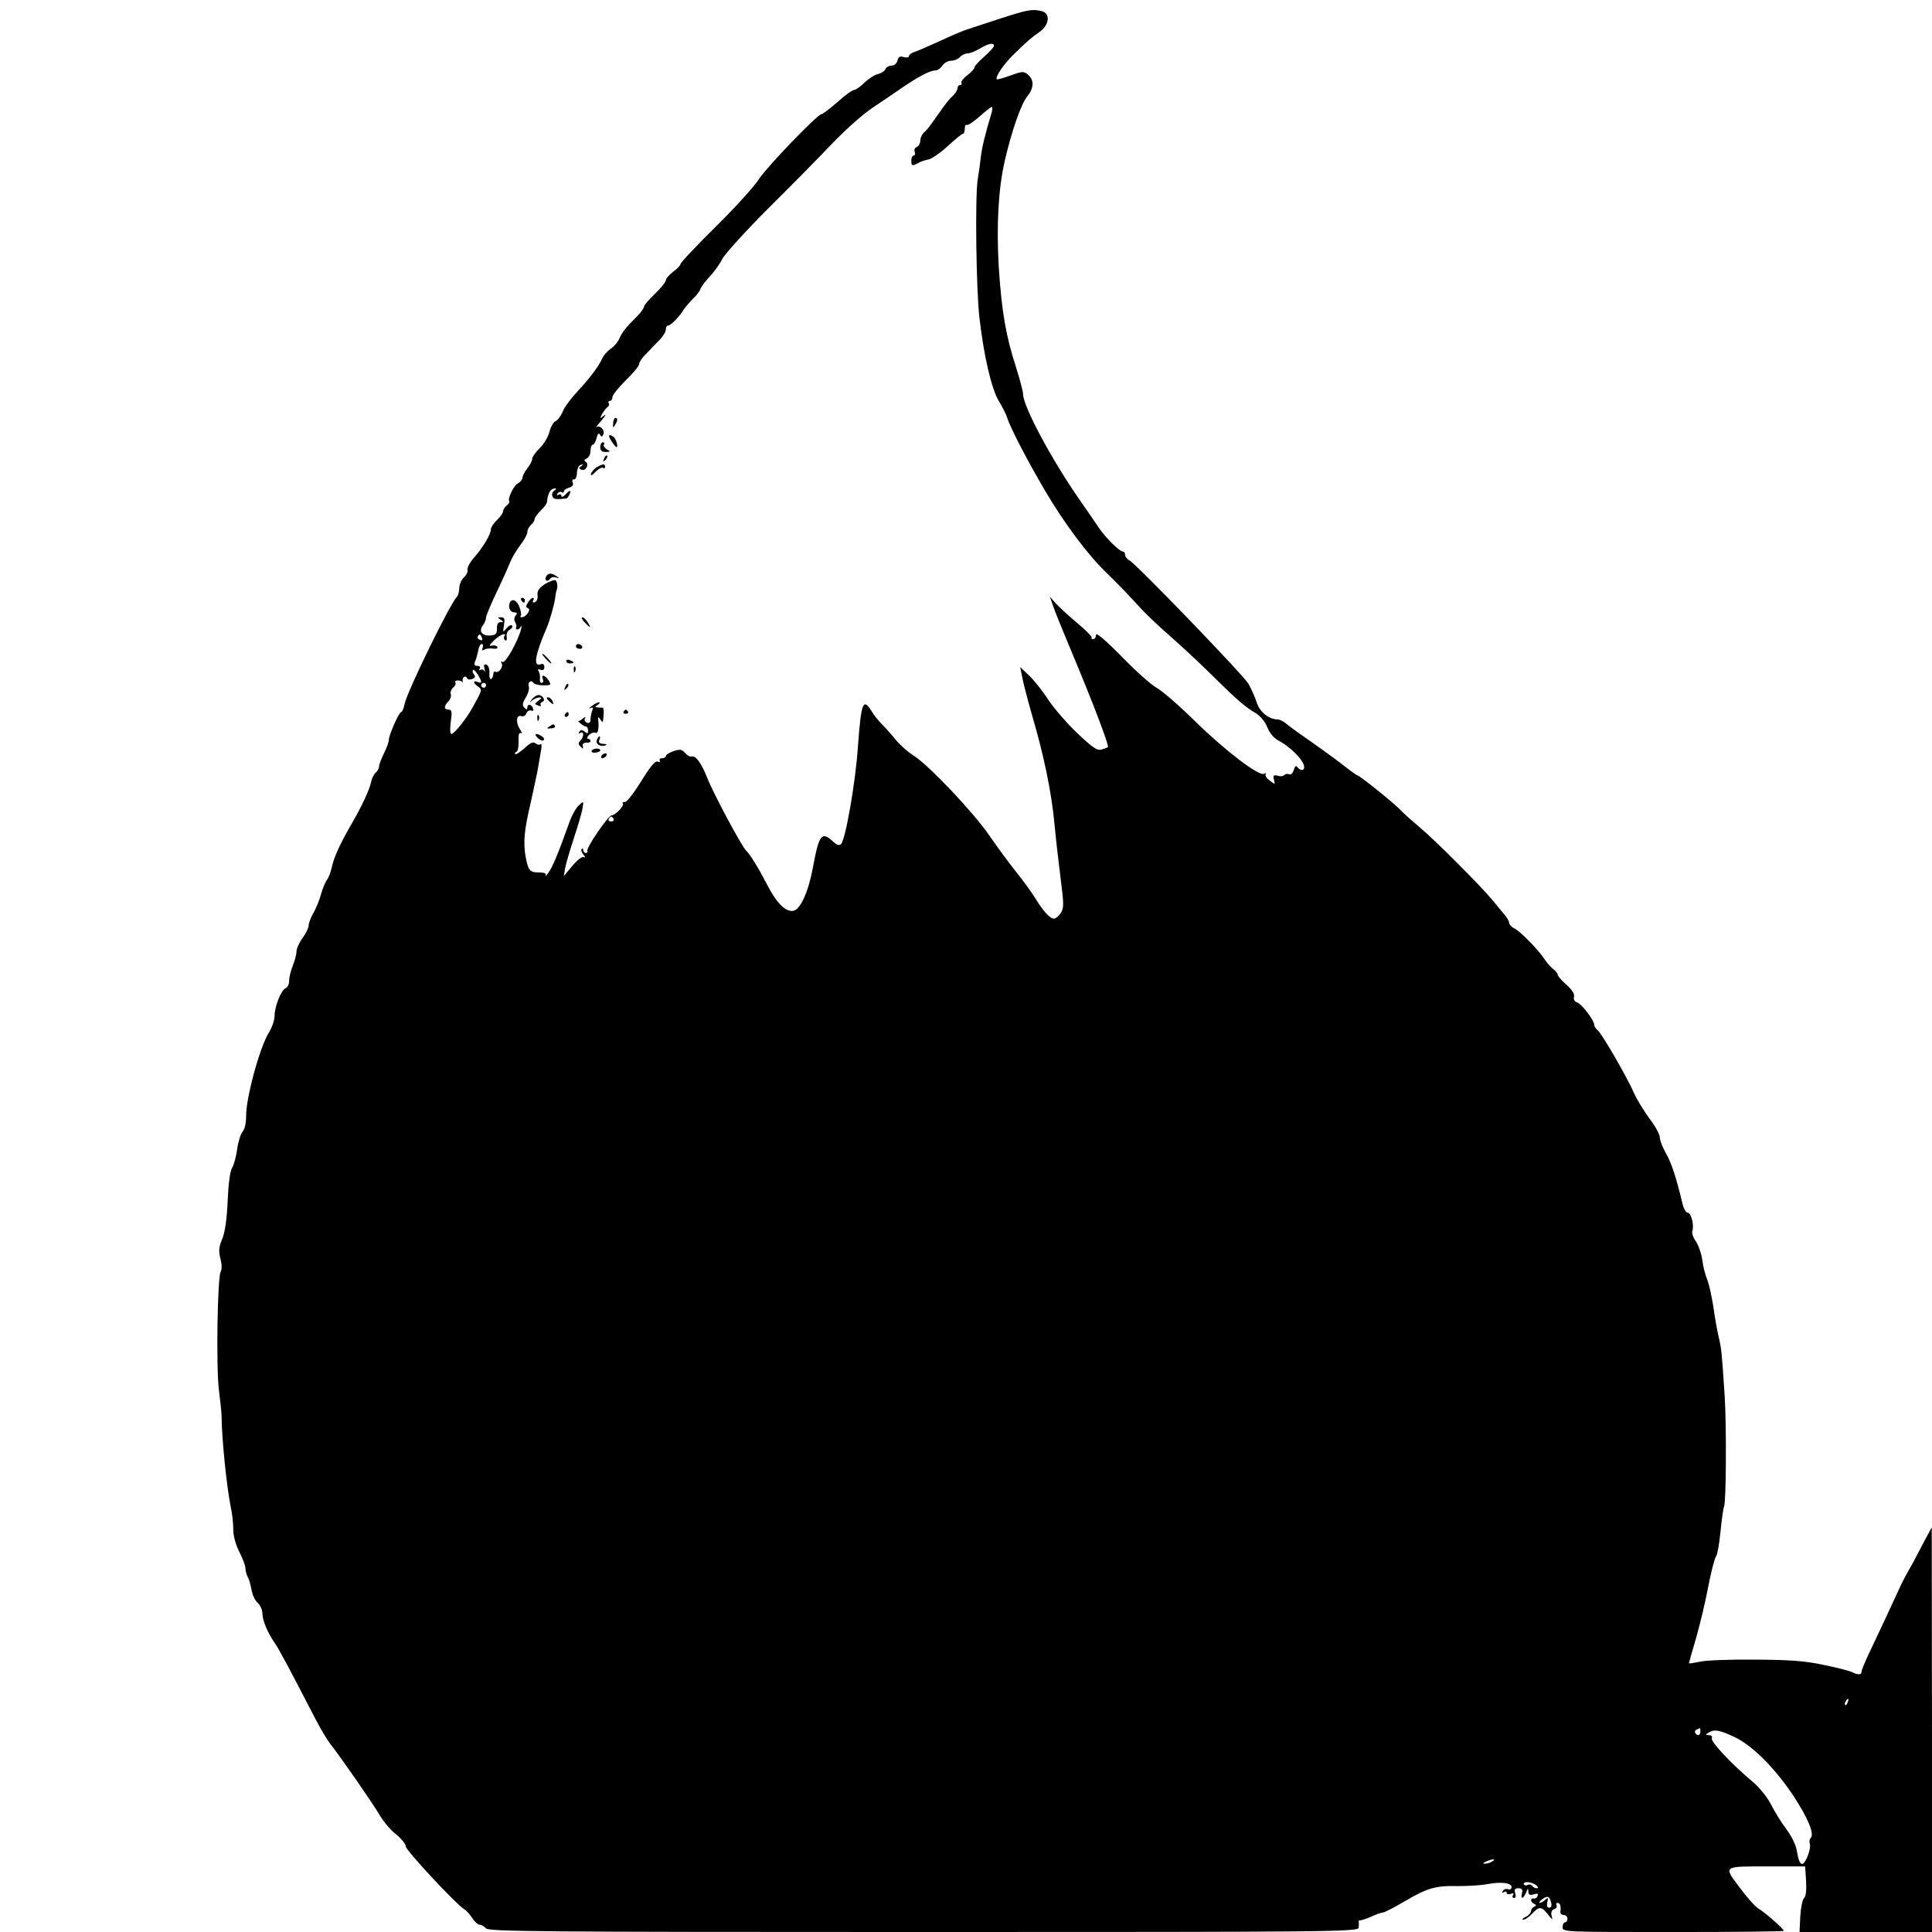 <?xml version="1.0" standalone="no"?>
<!DOCTYPE svg PUBLIC "-//W3C//DTD SVG 20010904//EN"
 "http://www.w3.org/TR/2001/REC-SVG-20010904/DTD/svg10.dtd">
<svg version="1.0" xmlns="http://www.w3.org/2000/svg"
 width="795pt" height="795pt" viewBox="0 0 795 795"
 preserveAspectRatio="xMidYMid meet">

<g transform="translate(0,795) scale(0.1,-0.1)"
fill="#000000" stroke="none">
<path d="M4120 7875 c-58 -19 -121 -40 -140 -46 -19 -6 -71 -28 -115 -49 -44
-20 -90 -40 -103 -44 -12 -4 -22 -12 -22 -17 0 -6 -9 -7 -21 -4 -15 5 -22 2
-26 -14 -3 -12 -13 -21 -24 -21 -11 0 -22 -6 -25 -14 -3 -8 -17 -17 -32 -21
-14 -3 -39 -20 -56 -36 -16 -16 -35 -29 -41 -29 -7 0 -38 -22 -69 -50 -31 -27
-61 -50 -66 -50 -16 0 -223 -215 -257 -267 -18 -29 -98 -117 -178 -196 -80
-79 -145 -148 -145 -154 0 -5 -13 -19 -30 -31 -16 -13 -30 -28 -30 -35 0 -7
-20 -32 -45 -56 -25 -24 -45 -47 -45 -53 0 -5 -12 -23 -27 -38 -51 -51 -61
-65 -74 -92 -6 -15 -23 -35 -36 -43 -13 -9 -28 -26 -34 -38 -14 -33 -54 -86
-105 -140 -25 -27 -52 -63 -59 -82 -8 -18 -21 -35 -29 -38 -8 -3 -20 -23 -25
-44 -6 -22 -24 -52 -41 -68 -16 -16 -30 -35 -30 -43 0 -8 -9 -25 -20 -39 -11
-14 -20 -32 -20 -39 0 -7 -9 -18 -19 -23 -18 -10 -44 -65 -35 -74 2 -2 -2 -10
-11 -17 -8 -7 -15 -18 -15 -24 0 -7 -11 -23 -25 -36 -14 -13 -25 -30 -25 -38
0 -20 -30 -71 -68 -115 -19 -21 -31 -45 -28 -52 2 -7 -4 -21 -15 -31 -10 -9
-19 -29 -19 -44 0 -14 -5 -31 -10 -36 -28 -28 -206 -392 -215 -441 -4 -18 -10
-33 -14 -33 -9 0 -51 -95 -51 -115 0 -9 -9 -33 -20 -55 -11 -22 -20 -46 -20
-53 0 -8 -6 -20 -14 -26 -7 -6 -16 -24 -19 -39 -7 -33 -36 -96 -83 -177 -46
-80 -70 -133 -79 -175 -4 -19 -13 -42 -19 -50 -7 -8 -18 -35 -25 -60 -7 -25
-21 -60 -32 -78 -10 -18 -19 -41 -19 -51 0 -9 -11 -32 -25 -51 -14 -19 -25
-44 -25 -56 0 -12 -7 -38 -15 -57 -8 -20 -15 -48 -15 -62 0 -14 -6 -28 -14
-31 -19 -7 -46 -76 -46 -114 0 -17 -10 -47 -23 -68 -38 -60 -95 -271 -94 -344
0 -30 -6 -55 -15 -65 -8 -10 -18 -42 -22 -72 -4 -29 -13 -63 -20 -75 -9 -13
-16 -66 -19 -136 -3 -75 -11 -130 -22 -157 -14 -33 -16 -50 -8 -81 6 -23 7
-46 1 -55 -13 -25 -19 -392 -7 -487 6 -47 11 -96 11 -110 1 -95 21 -289 38
-373 6 -26 10 -67 10 -91 0 -26 10 -62 25 -92 14 -27 25 -57 25 -67 0 -9 4
-25 9 -35 6 -9 12 -33 16 -53 3 -20 14 -44 25 -54 11 -10 20 -30 20 -45 0 -28
21 -77 50 -120 16 -22 50 -85 170 -317 21 -40 48 -85 60 -100 47 -60 172 -241
200 -288 16 -28 47 -66 70 -83 22 -18 40 -41 40 -50 0 -16 206 -237 240 -258
9 -5 23 -21 33 -36 10 -16 24 -28 31 -28 7 0 19 -7 26 -15 11 -13 221 -15
1801 -15 1693 0 1789 1 1790 18 1 9 1 20 0 25 0 4 2 6 6 5 5 0 25 6 45 15 21
10 42 17 48 17 6 0 45 20 88 45 97 57 129 66 222 64 41 0 95 3 120 8 58 11
100 5 100 -12 0 -8 -6 -12 -14 -9 -8 3 -17 0 -22 -7 -4 -8 -3 -10 4 -5 7 4 12
3 12 -3 0 -6 7 -7 17 -4 11 4 14 3 9 -5 -4 -7 -2 -12 4 -12 7 0 9 8 5 20 -5
15 -2 20 13 20 15 0 19 -5 15 -20 -7 -27 5 -25 17 3 7 18 9 19 9 4 1 -14 6
-17 22 -12 16 5 20 3 16 -6 -2 -8 -10 -13 -16 -11 -15 3 -14 -15 2 -22 10 -5
10 -7 0 -12 -7 -3 -13 -11 -13 -18 0 -7 -10 -18 -22 -24 -13 -6 -17 -11 -10
-11 7 -1 23 10 36 24 30 32 39 31 66 -3 18 -23 20 -24 15 -6 -4 15 0 24 10 28
9 3 13 10 10 16 -3 5 -1 10 4 10 11 0 15 -13 12 -37 -1 -7 5 -13 14 -13 8 0
15 -7 15 -15 0 -8 -4 -15 -10 -15 -5 0 -10 -9 -10 -20 0 -20 7 -20 455 -20
250 0 455 2 455 5 0 8 -81 79 -105 92 -12 7 -47 46 -77 87 -67 90 -73 86 129
86 l141 0 4 -61 c2 -38 -1 -64 -9 -70 -6 -6 -13 -39 -15 -75 l-3 -64 273 0
272 0 0 833 -1 832 -35 -65 c-19 -36 -38 -72 -42 -80 -32 -56 -44 -79 -58
-110 -30 -66 -86 -185 -120 -257 -19 -39 -34 -76 -34 -82 0 -13 -14 -14 -38
-2 -9 5 -62 19 -117 30 -79 17 -140 21 -285 22 -102 1 -204 -3 -227 -9 -24 -5
-43 -8 -43 -6 0 2 13 50 30 106 16 57 39 152 50 213 12 60 26 115 32 122 5 6
13 52 18 102 5 50 11 94 14 100 9 14 11 323 3 456 -12 180 -13 196 -25 245 -6
25 -16 81 -22 125 -7 44 -18 94 -25 110 -7 17 -17 53 -20 80 -4 28 -17 63 -27
78 -11 15 -17 34 -14 42 8 23 -5 75 -19 75 -8 0 -18 19 -23 43 -25 104 -45
165 -68 204 -13 23 -24 51 -24 63 0 12 -19 47 -43 78 -23 32 -51 77 -62 102
-26 61 -132 245 -150 260 -8 7 -15 17 -15 23 0 19 -51 86 -70 92 -11 4 -16 12
-13 24 3 11 -8 28 -31 49 -20 17 -36 36 -36 41 0 5 -8 16 -18 23 -9 7 -25 24
-34 38 -25 39 -100 116 -125 129 -13 6 -23 17 -23 24 0 7 -10 24 -23 38 -12
15 -33 40 -47 57 -50 60 -238 248 -296 296 -32 27 -68 59 -79 71 -21 24 -171
145 -180 145 -3 0 -32 21 -66 48 -34 26 -95 70 -135 98 -41 28 -82 58 -92 67
-10 9 -27 17 -36 17 -35 0 -74 32 -85 71 -7 21 -22 55 -34 76 -24 39 -461 492
-489 507 -10 5 -18 15 -18 23 0 7 -4 13 -8 13 -15 0 -72 57 -100 98 -15 22
-50 74 -79 115 -116 166 -233 386 -233 435 0 12 -14 63 -30 114 -41 127 -58
226 -70 408 -10 172 -2 323 25 440 28 121 67 233 92 263 28 35 29 67 4 89 -18
16 -23 15 -72 -2 -29 -11 -54 -18 -57 -16 -8 9 29 63 70 103 59 57 68 65 106
92 40 28 45 75 10 85 -39 10 -60 6 -168 -29z m-30 -114 c0 -5 -18 -24 -40 -44
-22 -19 -40 -39 -40 -44 0 -6 -13 -20 -30 -33 -16 -12 -27 -27 -24 -31 3 -5 0
-9 -5 -9 -6 0 -11 -6 -11 -13 0 -7 -8 -20 -17 -29 -20 -19 -25 -25 -73 -93
-19 -28 -40 -55 -48 -60 -7 -6 -14 -20 -15 -32 0 -13 -7 -25 -15 -28 -8 -3
-11 -12 -8 -20 3 -8 1 -15 -4 -15 -6 0 -10 -9 -10 -20 0 -23 3 -24 28 -11 9 6
29 12 43 15 14 3 50 28 80 56 30 27 57 50 62 50 4 0 7 9 7 21 0 11 4 18 8 15
5 -3 28 13 52 34 25 22 47 40 51 40 4 0 3 -15 -3 -32 -23 -76 -38 -137 -42
-174 -2 -21 -8 -64 -13 -94 -11 -73 -6 -452 7 -565 18 -158 50 -296 80 -345
15 -25 31 -56 35 -70 11 -38 86 -182 157 -302 79 -134 176 -263 252 -336 32
-31 77 -77 100 -102 60 -66 92 -97 186 -180 46 -41 118 -109 159 -150 91 -90
126 -120 169 -145 18 -11 38 -35 47 -58 9 -23 27 -45 47 -55 45 -24 95 -73
103 -100 7 -23 -12 -28 -28 -7 -4 6 -10 0 -13 -13 -4 -14 -12 -21 -20 -18 -7
3 -16 1 -19 -3 -3 -5 -15 -7 -27 -3 -18 4 -20 2 -16 -16 6 -21 5 -21 -17 -4
-13 9 -20 21 -17 26 3 5 0 6 -6 2 -20 -12 -157 92 -283 215 -68 67 -140 129
-160 139 -20 11 -84 67 -142 127 -67 68 -107 102 -107 91 0 -10 -5 -18 -12
-18 -6 0 -9 3 -6 6 4 3 -24 31 -60 61 -37 31 -77 68 -89 82 l-23 26 14 -40 c7
-22 45 -114 83 -205 78 -186 148 -369 142 -374 -2 -2 -14 -7 -26 -10 -18 -6
-36 7 -99 66 -42 40 -96 102 -120 138 -23 36 -59 81 -79 100 l-37 35 8 -40 c4
-22 22 -92 40 -155 49 -166 81 -319 93 -450 6 -63 18 -167 26 -230 13 -101 13
-117 0 -137 -9 -13 -21 -23 -28 -23 -17 0 -46 33 -77 84 -13 22 -49 71 -80
110 -31 39 -80 106 -109 148 -63 93 -247 287 -310 328 -26 16 -59 46 -76 67
-16 20 -42 49 -56 63 -14 14 -33 37 -42 53 -36 57 -43 39 -57 -149 -10 -147
-51 -379 -69 -397 -8 -8 -18 -4 -34 11 -46 43 -57 27 -82 -108 -18 -99 -52
-174 -81 -178 -32 -5 -69 33 -108 109 -33 64 -70 125 -86 139 -17 16 -136 237
-160 300 -24 60 -48 93 -64 87 -6 -2 -18 4 -27 15 -14 15 -21 16 -48 7 -17 -6
-31 -15 -31 -20 0 -5 -7 -9 -16 -9 -8 0 -12 -4 -9 -10 3 -5 0 -7 -9 -4 -10 4
-30 -20 -67 -80 -29 -47 -59 -86 -67 -86 -9 0 -13 -3 -9 -6 8 -8 -31 -49 -46
-49 -14 0 -107 -136 -100 -147 2 -5 -1 -8 -6 -8 -6 0 -11 5 -11 12 0 6 -3 8
-6 5 -4 -4 -1 -14 7 -24 8 -9 9 -14 2 -10 -6 4 -26 -10 -47 -35 l-36 -43 6 35
c4 19 20 74 36 123 16 48 32 102 35 120 5 32 5 32 -15 13 -12 -10 -30 -43 -41
-75 -43 -121 -67 -178 -84 -202 -10 -13 -15 -18 -12 -11 4 8 -4 12 -28 12 -38
0 -44 9 -55 70 -9 59 -4 107 22 218 13 59 27 123 30 142 3 19 9 51 12 70 4 19
3 32 -1 28 -5 -4 -14 -3 -21 3 -10 8 -21 3 -46 -20 -18 -16 -35 -27 -38 -24
-3 3 0 7 6 10 5 2 9 21 8 43 -1 28 2 38 10 33 6 -4 4 4 -5 17 -18 29 -14 61 7
53 7 -3 17 2 20 12 4 9 13 14 20 11 8 -3 11 0 7 10 -6 17 -23 19 -23 2 0 -9
-3 -9 -12 0 -10 10 -8 19 6 43 10 16 15 36 12 44 -6 17 10 30 19 15 3 -5 22
-10 41 -10 32 0 33 1 22 20 -15 23 -33 27 -24 5 3 -8 1 -15 -5 -15 -6 0 -9 8
-7 18 1 9 -1 23 -5 29 -6 9 -3 11 7 7 11 -4 16 0 16 11 0 11 -5 15 -14 12 -33
-13 -25 36 23 148 14 32 33 101 36 127 1 12 4 25 5 28 6 13 4 36 -4 42 -5 3
-24 -4 -43 -15 -25 -17 -33 -28 -31 -46 2 -14 -3 -26 -11 -29 -8 -3 -11 0 -7
7 4 6 3 11 -1 11 -5 0 -14 -9 -20 -19 -10 -15 -10 -20 0 -24 14 -4 -8 -37 -26
-37 -6 0 -8 3 -4 6 3 3 1 19 -5 35 -10 30 -33 39 -41 17 -6 -20 3 -38 20 -38
11 0 13 -3 5 -13 -7 -8 -7 -18 -2 -27 5 -8 6 -18 4 -22 -3 -4 -1 -8 5 -8 5 0
12 6 15 13 3 6 3 1 0 -13 -13 -49 -64 -141 -76 -134 -7 4 -8 3 -4 -5 9 -14
-12 -43 -25 -35 -5 3 -9 -2 -9 -10 0 -8 -4 -17 -9 -20 -5 -3 -8 7 -7 24 1 17
-4 32 -12 35 -10 3 -12 -1 -8 -18 3 -12 3 -16 0 -9 -3 6 -11 9 -16 6 -7 -4 -8
-2 -4 4 4 7 1 12 -9 12 -13 0 -15 5 -10 18 4 9 10 29 13 45 2 15 9 27 14 27 6
0 7 -7 4 -16 -4 -10 -2 -13 7 -7 6 4 23 6 36 4 14 -2 21 1 17 8 -4 5 -14 7
-24 4 -11 -3 -7 4 10 21 26 25 56 36 43 17 -3 -5 -1 -12 4 -16 6 -3 8 3 6 15
-2 11 3 24 13 29 9 5 13 13 9 17 -4 4 -14 -1 -23 -12 -15 -18 -15 -17 -10 14
4 26 2 32 -12 32 -15 0 -15 -2 -2 -10 13 -9 13 -10 0 -10 -10 0 -16 -9 -15
-27 0 -21 -5 -26 -25 -28 -35 -3 -51 16 -34 40 8 10 14 25 14 33 0 8 20 56 44
106 24 50 49 106 56 124 7 18 26 49 41 69 16 20 29 44 29 53 0 10 7 23 15 30
8 7 15 18 15 24 0 6 12 22 25 35 14 13 26 29 26 37 3 34 15 54 32 54 8 0 7 -3
-2 -9 -8 -5 -11 -15 -8 -23 4 -13 16 -14 58 -9 7 1 21 31 14 31 -2 0 -11 -7
-19 -16 -9 -9 -16 -11 -16 -4 0 6 -5 8 -12 4 -7 -4 -8 -3 -4 5 4 6 12 9 17 6
5 -4 9 -2 9 3 0 5 10 12 21 15 14 4 20 11 16 21 -4 9 -1 15 5 13 6 -1 12 11
12 27 1 17 7 31 16 33 12 4 12 3 2 -5 -11 -8 -11 -10 1 -15 18 -7 33 23 17 33
-8 5 -6 9 4 13 9 4 16 18 16 32 0 14 4 25 9 25 5 0 12 12 16 27 4 19 9 23 14
14 6 -10 9 -9 14 2 7 18 -16 40 -29 29 -5 -4 5 9 21 28 17 19 21 28 11 20 -18
-14 -19 -14 -8 7 7 12 17 25 22 28 6 4 8 11 5 16 -4 5 -1 9 4 9 6 0 11 7 11
15 0 9 25 40 55 70 30 29 55 59 55 67 0 7 12 26 28 41 15 16 39 41 55 57 15
15 27 35 27 44 0 9 4 16 8 16 11 0 44 32 62 61 8 13 27 35 42 50 15 14 28 32
30 39 2 8 18 30 36 49 19 20 43 53 54 75 11 21 97 116 191 210 95 94 193 194
219 221 88 94 163 162 218 198 30 20 81 54 112 76 68 46 115 71 137 71 9 0 22
9 29 20 7 11 23 20 36 20 13 0 29 7 36 15 7 8 21 15 31 15 10 0 33 9 51 20 35
21 58 26 58 11z m-2107 -2435 c4 -10 1 -13 -8 -9 -8 3 -12 9 -9 14 7 12 11 11
17 -5z m-3 -183 c0 -3 -7 -3 -15 1 -20 7 -19 -4 2 -19 18 -14 19 -11 -25 -91
-25 -44 -73 -104 -84 -104 -6 0 -7 19 -3 50 6 42 4 50 -9 50 -20 0 -20 14 -1
34 8 8 13 21 10 29 -3 7 1 20 9 27 9 7 13 16 10 21 -3 5 1 9 10 9 8 0 16 -3
19 -7 2 -5 2 -3 1 4 -4 15 13 27 18 12 2 -5 11 -7 21 -3 12 4 15 10 7 19 -5 6
-7 15 -3 18 5 6 33 -36 33 -50z m20 -13 c0 -5 -4 -10 -10 -10 -5 0 -10 5 -10
10 0 6 5 10 10 10 6 0 10 -4 10 -10z m525 -550 c3 -5 -1 -10 -10 -10 -9 0 -13
5 -10 10 3 6 8 10 10 10 2 0 7 -4 10 -10z m5078 -3635 c-3 -9 -8 -14 -10 -11
-3 3 -2 9 2 15 9 16 15 13 8 -4z m-606 -120 c0 -17 -13 -20 -21 -6 -4 5 0 12
6 14 7 3 13 6 14 6 0 1 1 -6 1 -14z m137 -21 c74 -34 166 -125 244 -241 62
-94 89 -160 73 -176 -5 -5 -7 -15 -4 -23 7 -20 -17 -84 -32 -84 -8 0 -15 18
-20 47 -4 30 -20 63 -45 97 -21 28 -49 74 -63 102 -16 30 -47 69 -78 95 -85
71 -170 162 -165 176 3 8 -2 13 -12 13 -15 0 -15 2 -2 10 23 15 43 12 104 -16z
m-994 -514 c-8 -5 -22 -9 -30 -9 -10 0 -8 3 5 9 27 12 43 12 25 0z m184 -100
c7 -7 6 -10 -1 -10 -7 0 -14 4 -18 10 -3 5 -12 7 -20 3 -8 -3 -15 0 -15 5 0
13 39 7 54 -8z m59 -70 c3 -12 0 -20 -8 -20 -9 0 -11 8 -8 23 5 18 3 20 -8 10
-7 -7 -17 -13 -23 -13 -5 0 -1 6 9 14 23 17 31 14 38 -14z"/>
<path d="M2523 6208 c-2 -18 0 -20 7 -8 12 18 13 30 2 30 -4 0 -9 -10 -9 -22z"/>
<path d="M2516 6135 c9 -14 18 -25 21 -25 8 0 -2 35 -12 42 -21 15 -25 7 -9
-17z"/>
<path d="M2470 6110 c0 -14 7 -20 23 -20 20 1 20 2 4 11 -9 6 -15 14 -12 20 4
5 1 9 -4 9 -6 0 -11 -9 -11 -20z"/>
<path d="M2486 6063 c-6 -14 -5 -15 5 -6 7 7 10 15 7 18 -3 3 -9 -2 -12 -12z"/>
<path d="M2455 6027 c-11 -7 -21 -19 -23 -27 -2 -10 4 -7 18 8 12 12 25 20 31
17 5 -4 9 -1 9 4 0 14 -10 13 -35 -2z"/>
<path d="M2246 5575 c-6 -16 9 -21 19 -5 3 5 13 7 23 4 14 -5 15 -4 2 5 -21
15 -37 14 -44 -4z"/>
<path d="M2145 5480 c3 -5 8 -10 11 -10 2 0 4 5 4 10 0 6 -5 10 -11 10 -5 0
-7 -4 -4 -10z"/>
<path d="M2405 5390 c10 -11 20 -20 22 -20 2 0 -2 9 -9 20 -7 11 -17 20 -22
20 -5 0 -1 -9 9 -20z"/>
<path d="M2370 5290 c0 -5 7 -10 16 -10 8 0 12 5 9 10 -3 6 -10 10 -16 10 -5
0 -9 -4 -9 -10z"/>
<path d="M2245 5240 c10 -11 20 -20 23 -20 3 0 -3 9 -13 20 -10 11 -20 20 -23
20 -3 0 3 -9 13 -20z"/>
<path d="M2330 5230 c0 -6 7 -10 15 -10 8 0 15 2 15 4 0 2 -7 6 -15 10 -8 3
-15 1 -15 -4z"/>
<path d="M2361 5194 c0 -11 3 -14 6 -6 3 7 2 16 -1 19 -3 4 -6 -2 -5 -13z"/>
<path d="M2326 5123 c-6 -14 -5 -15 5 -6 7 7 10 15 7 18 -3 3 -9 -2 -12 -12z"/>
<path d="M2189 5073 c-11 -15 -11 -16 1 -5 8 6 21 12 29 12 11 0 11 -3 -3 -13
-17 -13 -18 -14 -2 -20 9 -4 15 -3 11 2 -3 5 0 11 7 13 15 5 1 28 -16 28 -8 0
-20 -8 -27 -17z"/>
<path d="M2250 5076 c0 -2 7 -9 15 -16 13 -11 14 -10 9 4 -5 14 -24 23 -24 12z"/>
<path d="M2434 5044 c-10 -8 -13 -12 -5 -8 11 5 13 3 8 -10 -4 -10 -7 -26 -7
-37 0 -12 -5 -16 -15 -13 -8 4 -12 11 -8 18 4 7 1 7 -9 -1 -8 -7 -17 -12 -19
-10 -2 1 2 -4 10 -10 8 -7 18 -13 23 -13 4 0 8 -7 8 -16 0 -13 -3 -14 -14 -5
-11 9 -16 9 -22 0 -4 -8 -3 -9 4 -5 16 10 15 -17 0 -32 -9 -9 -9 -15 1 -24 10
-11 12 -10 9 2 -2 9 4 14 15 14 9 -1 17 2 17 7 0 5 -5 9 -11 9 -6 0 -3 7 5 16
9 8 20 12 26 9 10 -6 15 13 12 50 -2 16 0 17 8 5 11 -17 11 -16 14 22 1 14 -1
26 -4 26 -3 0 -12 0 -20 1 -13 1 -13 2 0 11 8 5 10 10 4 10 -5 0 -19 -7 -30
-16z"/>
<path d="M2566 5022 c-3 -5 1 -9 9 -9 8 0 12 4 9 9 -3 4 -7 8 -9 8 -2 0 -6 -4
-9 -8z"/>
<path d="M2325 5010 c-3 -5 -1 -10 4 -10 6 0 11 5 11 10 0 6 -2 10 -4 10 -3 0
-8 -4 -11 -10z"/>
<path d="M2211 4994 c0 -11 3 -14 6 -6 3 7 2 16 -1 19 -3 4 -6 -2 -5 -13z"/>
<path d="M2260 4960 c-12 -7 -10 -9 7 -7 12 0 19 5 17 9 -6 10 -6 10 -24 -2z"/>
<path d="M2213 4913 c9 -9 20 -13 24 -9 4 4 1 11 -7 16 -25 16 -35 11 -17 -7z"/>
<path d="M2456 4905 c-6 -17 15 -30 36 -22 7 3 3 6 -9 6 -16 1 -21 6 -17 16 4
8 4 15 1 15 -3 0 -8 -7 -11 -15z"/>
<path d="M2435 4861 c-3 -6 4 -9 15 -8 11 1 20 5 20 9 0 11 -28 10 -35 -1z"/>
<path d="M2475 4840 c-3 -5 -2 -10 4 -10 5 0 13 5 16 10 3 6 2 10 -4 10 -5 0
-13 -4 -16 -10z"/>
</g>
</svg>
